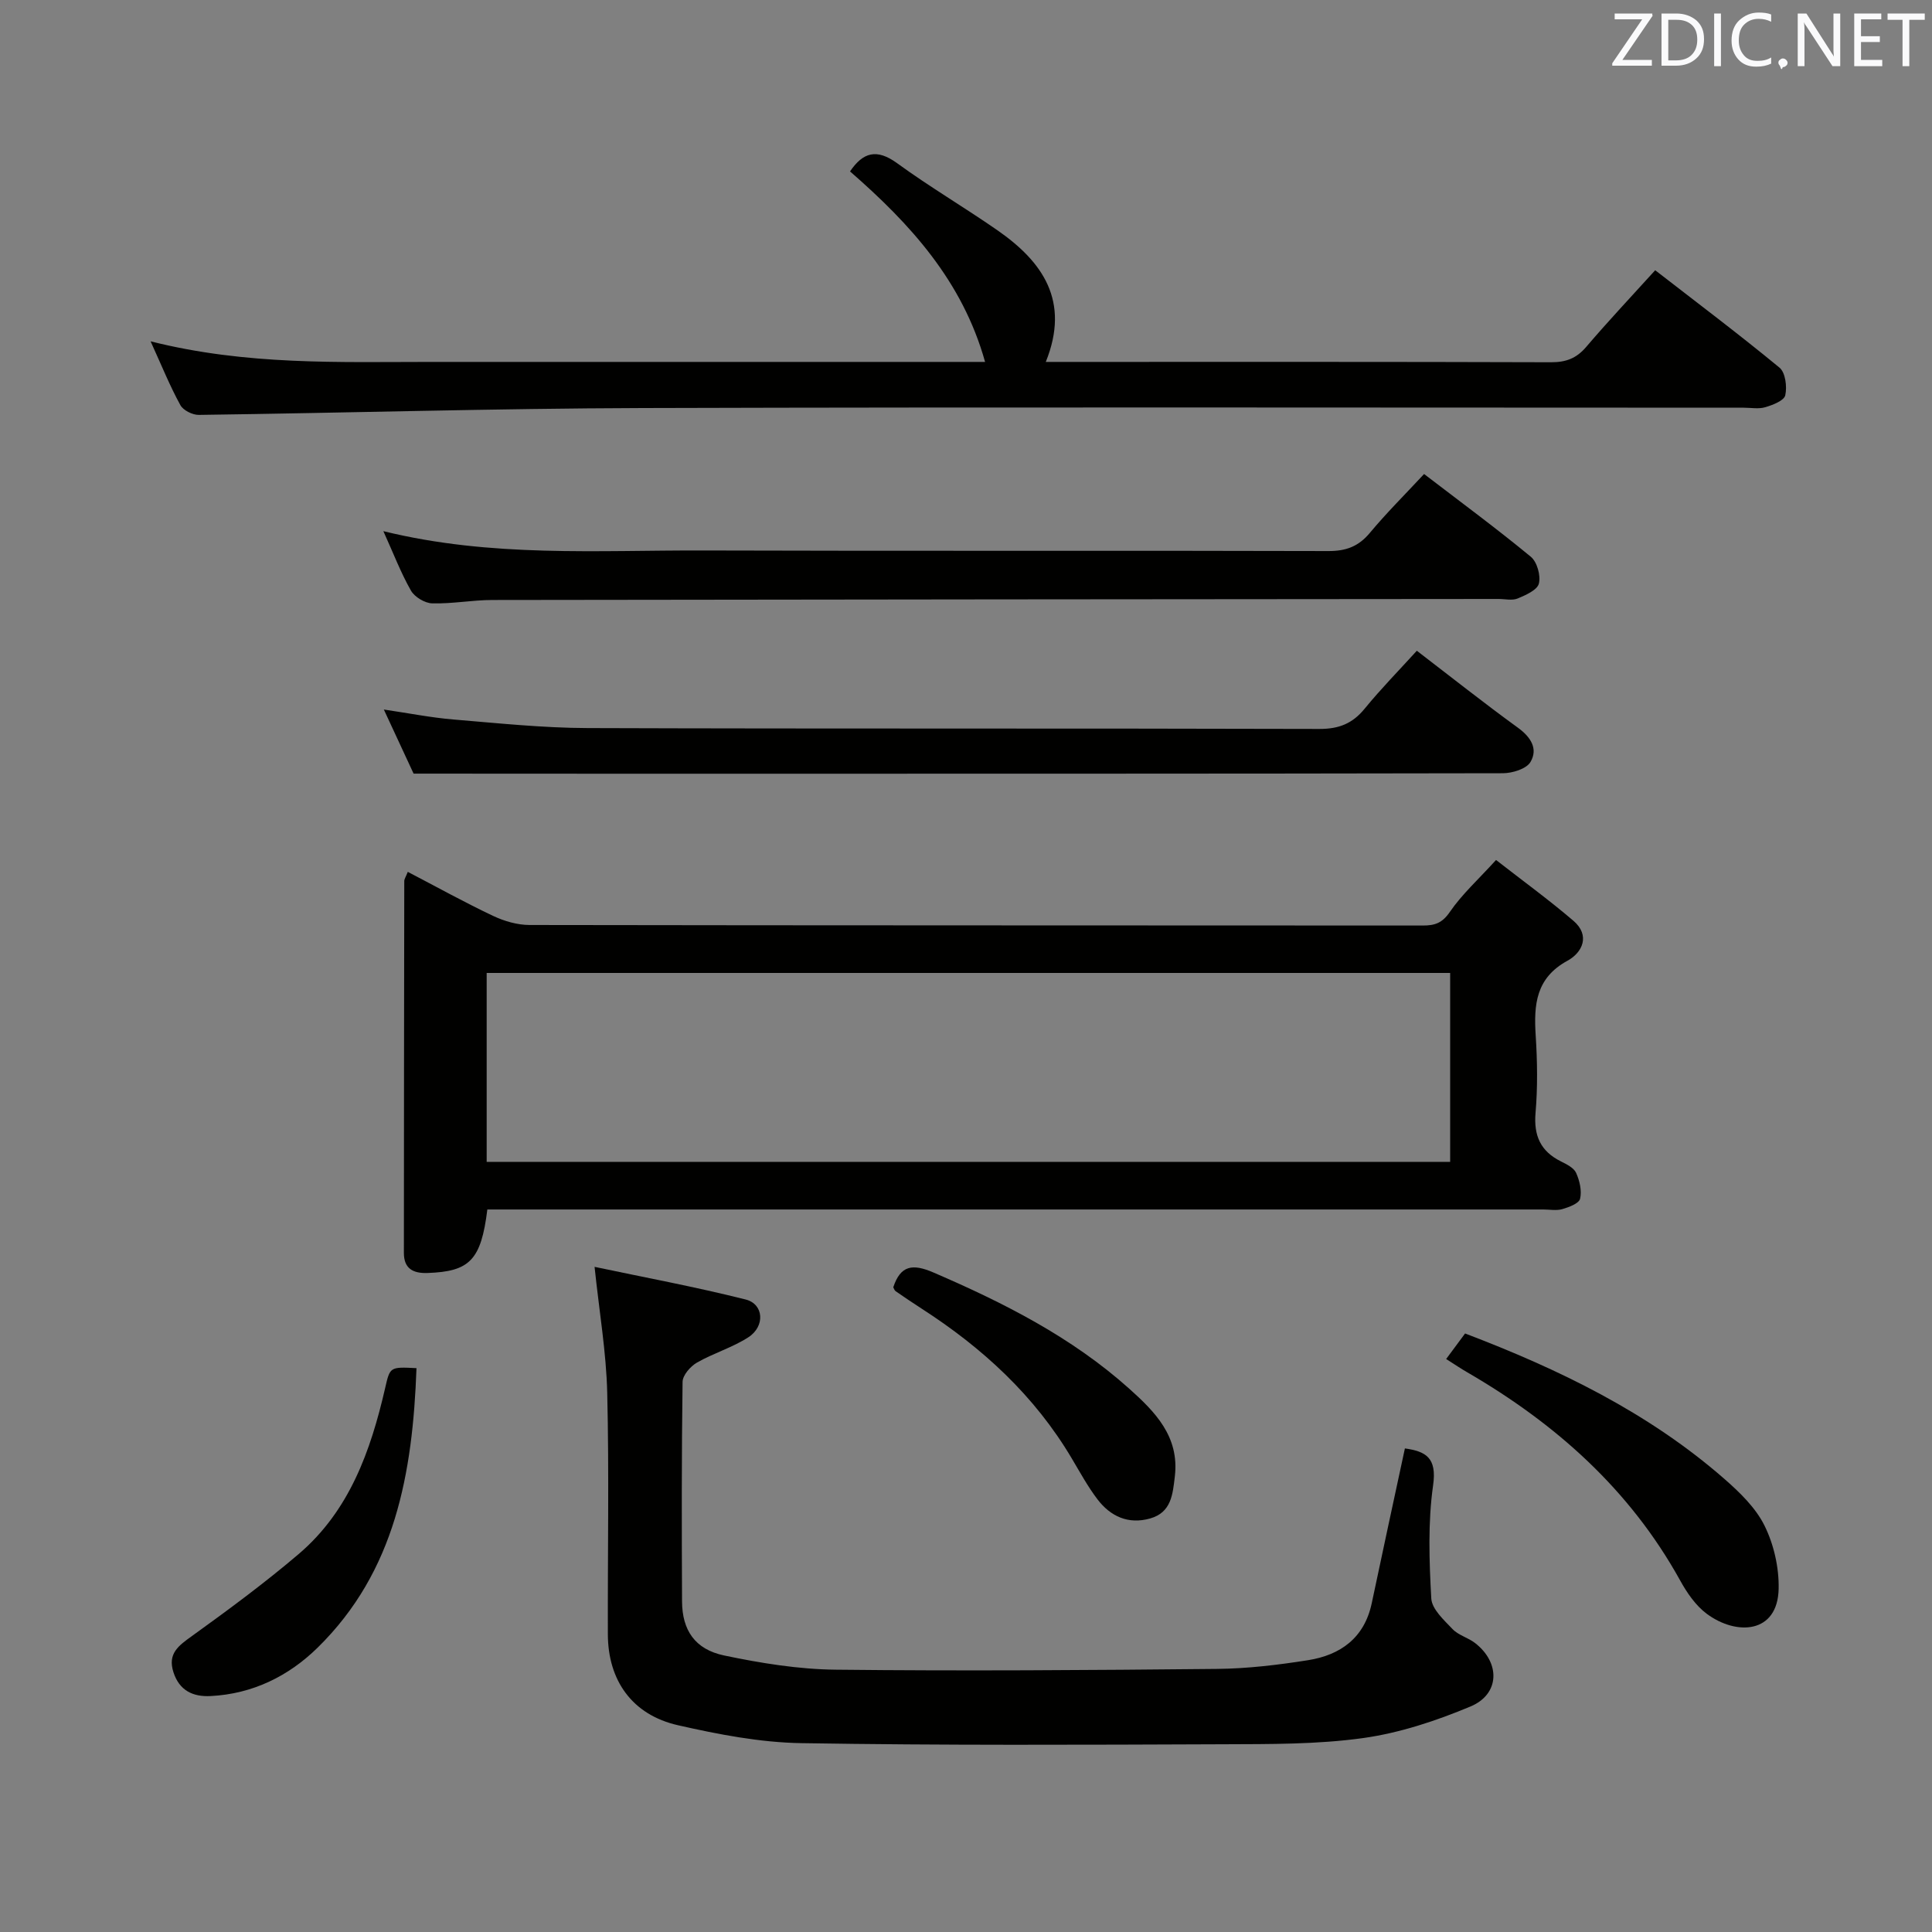 <svg enable-background="new 0 0 400 400" viewBox="0 0 400 400" xmlns="http://www.w3.org/2000/svg"><rect x="0" y="0" width="400" height="400" fill="#808080" stroke="none"/><g fill="#010100"><path d="m100.9 250.41c-1.3 10.51-3.66 12.85-12.41 13.15-2.97.1-4.88-.91-4.87-4.17.01-25.66.04-51.31.08-76.97 0-.44.32-.87.73-1.91 5.97 3.11 11.73 6.31 17.67 9.12 2.31 1.09 5.02 1.88 7.56 1.88 61.65.1 123.29.07 184.94.11 2.45 0 3.99-.5 5.56-2.79 2.5-3.66 5.89-6.72 9.58-10.78 5.45 4.25 10.9 8.21 16.01 12.58 3.55 3.03 1.88 6.58-1.21 8.27-6.58 3.59-7 9.12-6.59 15.5.34 5.31.42 10.69-.03 15.98-.41 4.75 1.03 7.98 5.28 10.09 1.17.58 2.65 1.32 3.12 2.37.73 1.62 1.21 3.7.82 5.35-.23.97-2.29 1.74-3.66 2.14-1.23.36-2.64.08-3.98.08-70.64 0-141.29 0-211.93 0-2.16 0-4.29 0-6.67 0zm-.14-9.86h199.48c0-13.29 0-26.21 0-39.11-66.7 0-133.04 0-199.48 0z"/><path d="m290.87 299.88c4.31.61 6.66 1.89 5.84 7.63-1.09 7.68-.81 15.63-.38 23.42.12 2.22 2.62 4.48 4.41 6.36 1.21 1.27 3.2 1.76 4.64 2.87 5.29 4.08 5.17 10.6-.93 13.15-7.1 2.97-14.65 5.48-22.24 6.54-9.5 1.32-19.24 1.24-28.88 1.28-29.14.11-58.29.25-87.43-.23-8.54-.14-17.16-1.81-25.54-3.71-9.46-2.15-14.49-9.25-14.51-18.85-.05-16.65.27-33.32-.13-49.96-.2-8.39-1.64-16.74-2.62-26.09 10.06 2.13 20.76 4.11 31.29 6.76 3.76.95 4.05 5.55.56 7.81-3.3 2.14-7.24 3.29-10.67 5.26-1.35.78-2.94 2.61-2.96 3.98-.21 15.15-.18 30.31-.11 45.47.03 5.91 2.65 9.91 8.72 11.18 7.59 1.59 15.39 2.86 23.12 2.94 26.31.29 52.62.1 78.93-.16 6.28-.06 12.6-.82 18.81-1.8 6.73-1.06 11.68-4.6 13.21-11.78 2.22-10.53 4.5-21.05 6.87-32.07z"/><path d="m31.18 70.67c19.92 5.01 39.05 4.26 58.14 4.26 36.17.01 72.33 0 108.5 0h6.13c-4.68-16.75-15.49-28.57-27.96-39.44 2.68-3.95 5.5-4.79 9.75-1.7 6.71 4.89 13.9 9.12 20.73 13.86 9.39 6.52 15.14 14.65 10.05 27.28h5.6c33 0 66-.04 99 .07 3.11.01 5.27-.81 7.29-3.18 4.52-5.3 9.3-10.38 14.28-15.87 8.77 6.8 17.41 13.3 25.74 20.17 1.22 1.01 1.59 3.93 1.19 5.72-.24 1.1-2.58 2.01-4.14 2.47-1.38.41-2.97.1-4.47.1-76 0-152-.15-227.99.07-30.62.09-61.24 1.01-91.86 1.42-1.3.02-3.24-.95-3.82-2.03-2.15-3.91-3.82-8.06-6.16-13.2z"/><path d="m294.84 98.14c7.7 5.9 15.06 11.32 22.1 17.13 1.3 1.07 2.08 3.89 1.67 5.55-.33 1.34-2.72 2.39-4.39 3.09-1.14.47-2.63.1-3.96.1-69.45.06-138.89.1-208.34.21-4.14.01-8.29.81-12.43.7-1.53-.04-3.64-1.31-4.4-2.63-2.1-3.68-3.62-7.69-5.72-12.32 22.37 5.49 44.36 3.93 66.24 4 43.13.14 86.27-.01 129.4.12 3.67.01 6.25-.94 8.6-3.76 3.4-4.08 7.18-7.84 11.23-12.19z"/><path d="m85.63 160.17c-1.57-3.39-3.72-8.02-6.16-13.27 5.29.78 9.81 1.68 14.37 2.06 9.27.77 18.55 1.75 27.84 1.78 50.49.17 100.99.03 151.48.18 4.06.01 6.87-1.12 9.39-4.21 3.36-4.11 7.09-7.91 10.79-11.98 7.14 5.47 13.92 10.85 20.92 15.93 2.7 1.96 4.21 4.37 2.61 7.1-.84 1.43-3.74 2.32-5.71 2.33-61.66.12-123.32.1-184.98.1-13.13-.02-26.25-.02-40.55-.02z"/><path d="m299.41 281.37c1.43-1.92 2.59-3.5 3.92-5.29 19.4 7.39 37.85 16.31 53.58 30.02 3.23 2.82 6.56 6.02 8.41 9.76 1.94 3.91 3.02 8.69 2.93 13.06-.18 9.34-8.73 9.76-14.87 5.21-2.31-1.71-4.13-4.38-5.55-6.96-10.4-18.78-25.74-32.43-44.07-43.06-1.29-.74-2.52-1.58-4.35-2.74z"/><path d="m86.23 283.26c-.79 21.74-4.37 42.06-20.45 57.85-6.04 5.93-13.49 9.6-22.17 10.04-3.65.19-6.47-1.12-7.7-4.93-1.25-3.87 1.05-5.5 3.85-7.51 7.54-5.43 15.04-10.97 22.11-16.99 10.48-8.95 14.87-21.32 17.86-34.29 1.02-4.44.96-4.45 6.5-4.17z"/><path d="m184.94 266.52c1.51-4.56 3.99-4.93 8.33-3.06 14.57 6.28 28.6 13.38 40.5 24.03 5.33 4.77 10.44 9.9 9.47 18.16-.44 3.76-.73 7.48-5.11 8.73-4.51 1.28-8.2-.41-10.91-3.96-2-2.63-3.6-5.57-5.3-8.43-7.71-13.03-18.51-22.94-31.12-31.06-1.81-1.17-3.6-2.38-5.38-3.61-.23-.17-.33-.54-.48-.8z"/></g><path d="m342.2 3.2-6.3 9.2h6.1v1.2h-8.2v-.5l6.2-9.1h-5.7v-1.2h7.8v.4z" fill="#fafafb"/><path d="m344 13.7v-10.9h3.1c1.6 0 3 .5 4.1 1.4 1.1 1 1.6 2.2 1.6 3.9s-.5 3-1.6 4-2.5 1.5-4.2 1.5h-3zm1.4-9.6v8.4h1.6c1.4 0 2.5-.4 3.2-1.1.8-.8 1.2-1.8 1.2-3.2s-.4-2.4-1.2-3.1-1.8-1-3.1-1z" fill="#fafafb"/><path d="m356.3 2.8v10.9h-1.4v-10.9z" fill="#fafafb"/><path d="m366.6 13.2c-.8.4-1.8.6-3 .6-1.6 0-2.8-.5-3.7-1.5s-1.4-2.3-1.4-3.9c0-1.7.5-3.2 1.6-4.2s2.4-1.6 4-1.6c1 0 1.9.1 2.6.4v1.5c-.8-.4-1.6-.6-2.6-.6-1.2 0-2.2.4-3 1.2s-1.1 1.9-1.1 3.3c0 1.3.4 2.3 1.1 3.1s1.6 1.1 2.8 1.1c1.1 0 2-.2 2.8-.7v1.3z" fill="#fafafb"/><path d="m368.2 13c0-.3.1-.5.3-.6.2-.2.4-.3.6-.3.3 0 .5.1.7.3s.3.4.3.6-.1.5-.3.6c-.2.2-.4.3-.7.3-.3 1-.5-.1-.6-.3-.2-.2-.3-.4-.3-.6z" fill="#fafafb"/><path d="m381.1 13.7h-1.7l-5.5-8.4c-.2-.2-.3-.5-.4-.7 0 .2.1.8.1 1.5v7.6h-1.4v-10.9h1.8l5.3 8.3c.3.4.4.6.4.8 0-.3-.1-.8-.1-1.6v-7.5h1.4v10.9z" fill="#fafafb"/><path d="m389.7 13.7h-5.8v-10.9h5.6v1.2h-4.2v3.5h3.9v1.2h-3.9v3.7h4.4z" fill="#fafafb"/><path d="m398.4 4.1h-3.1v9.6h-1.4v-9.6h-3.1v-1.3h7.7v1.3z" fill="#fafafb"/></svg>
